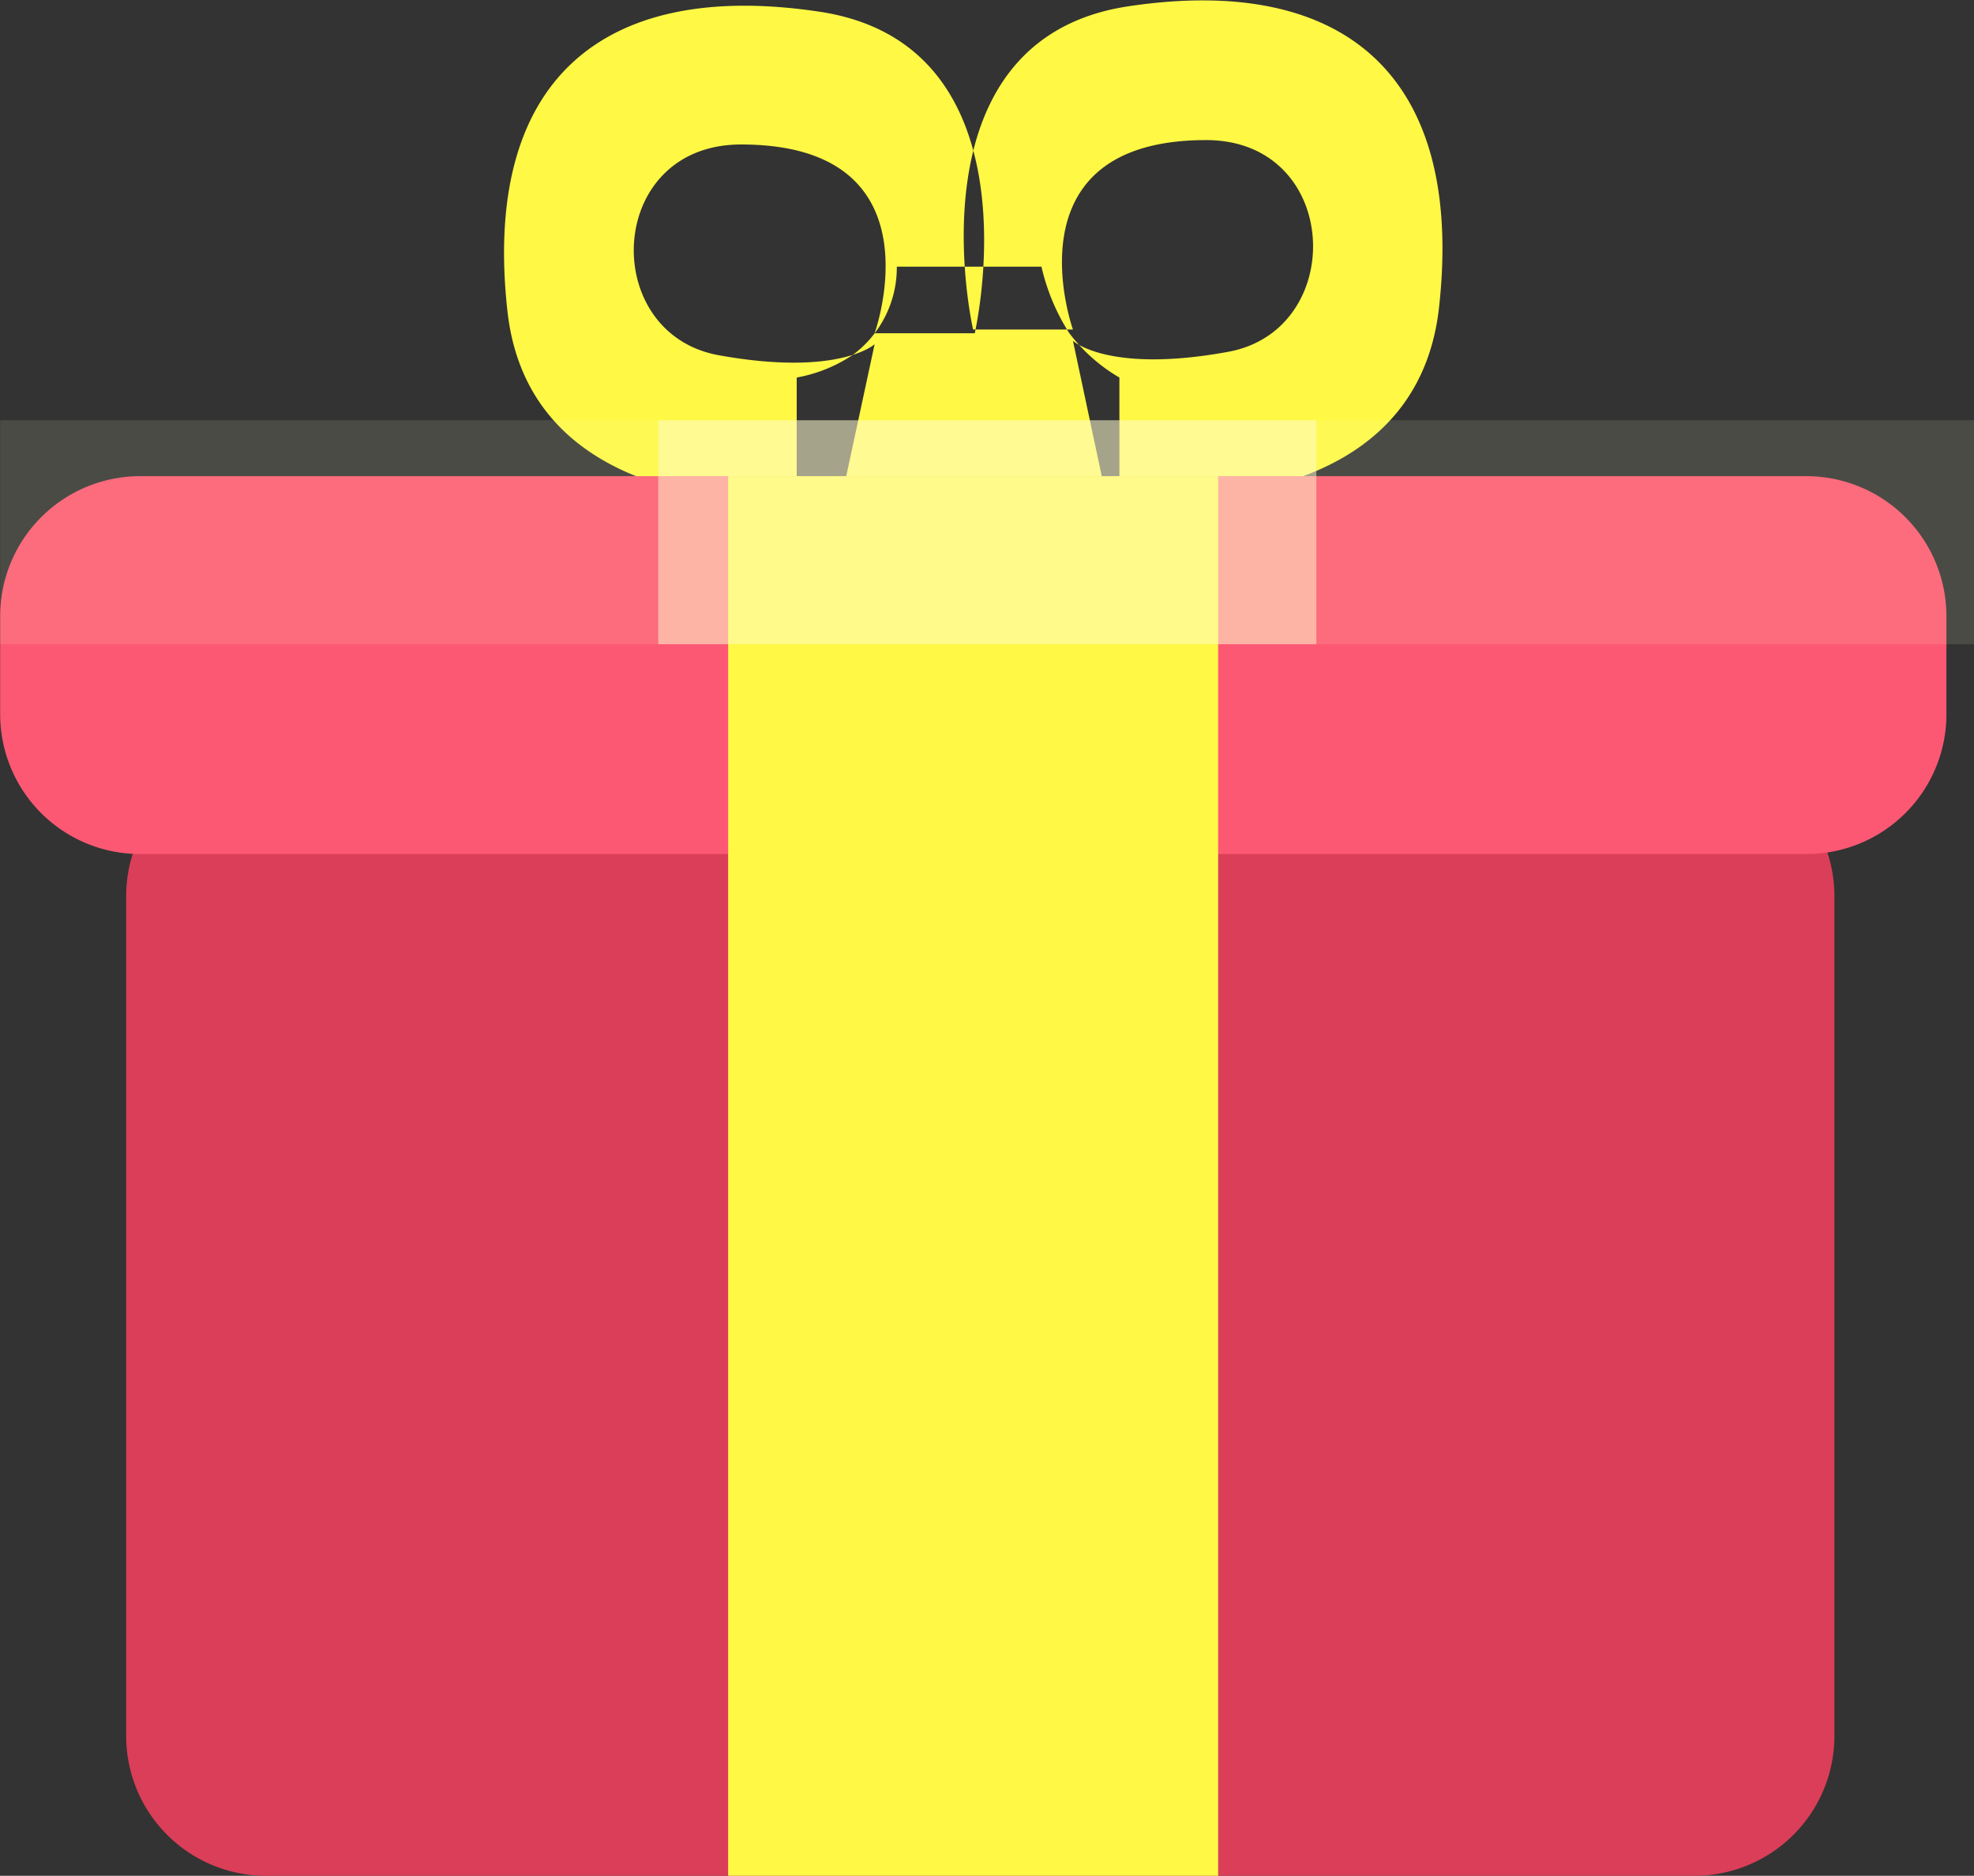 <svg id="Present" xmlns="http://www.w3.org/2000/svg" width="62.844" height="59.72" viewBox="0 0 62.844 59.72">
  <rect x="0" y="0" width="62.844" height="59.72" fill="#333333" stroke="none"/>
  <defs>
    <style>
      .cls-1 {
        fill: #fff844;
      }

      .cls-1, .cls-2, .cls-3, .cls-4, .cls-5 {
        fill-rule: evenodd;
      }

      .cls-2 {
        fill: #db3e58;
      }

      .cls-3 {
        fill: #fc5873;
      }

      .cls-4, .cls-5 {
        fill: #fffdcf;
      }

      .cls-4 {
        opacity: 0.12;
      }

      .cls-5 {
        opacity: 0.5;
      }
    </style>
  </defs>
  <g id="Gift_Box" data-name="Gift Box">
    <path class="cls-1" d="M912.5,1802.49s-9.822,1.28-10.627-6,2.964-10.57,9.918-9.53c7.085,1.05,4.96,10.24,4.96,10.24h-3.188s2.162-6.01-4.251-6.01c-4.313,0-4.534,6.02-.709,6.71s4.96-.35,4.96-0.35Zm8.433-.09s9.793,1.29,10.6-6.03-2.956-10.62-9.89-9.58c-7.064,1.06-4.945,10.29-4.945,10.29h3.179s-2.156-6.03,4.239-6.03c4.3,0,4.52,6.04.706,6.74s-4.945-.35-4.945-0.35Zm-9.85-3.79v6.71h10.273v-6.71a5.44,5.44,0,0,1-1.6-1.42,6.7,6.7,0,0,1-.881-2.11h-4.605a3.459,3.459,0,0,1-1.417,2.82A4.724,4.724,0,0,1,911.081,1798.61Z" transform="translate(-885.719 -1786.59)"/>
    <path id="Rounded_Rectangle_14" data-name="Rounded Rectangle 14" class="cls-2" d="M894.193,1810.67h45.468a4.453,4.453,0,0,1,4.458,4.45v26.74a4.453,4.453,0,0,1-4.458,4.45H894.193a4.452,4.452,0,0,1-4.457-4.45v-26.74A4.452,4.452,0,0,1,894.193,1810.67Z" transform="translate(-885.719 -1786.59)"/>
    <path id="Rounded_Rectangle_15" data-name="Rounded Rectangle 15" class="cls-3" d="M890.181,1801.75h53.046a4.461,4.461,0,0,1,4.458,4.46v3.12a4.453,4.453,0,0,1-4.458,4.45H890.181a4.452,4.452,0,0,1-4.457-4.45v-3.12A4.46,4.46,0,0,1,890.181,1801.75Z" transform="translate(-885.719 -1786.59)"/>
    <path id="Rectangle_9_copy" data-name="Rectangle 9 copy" class="cls-4" d="M885.724,1799.97h62.853v7.13H885.724v-7.13Z" transform="translate(-885.719 -1786.59)"/>
    <path class="cls-1" d="M908.9,1801.75h15.6v44.56H908.9v-44.56Z" transform="translate(-885.719 -1786.59)"/>
    <path class="cls-5" d="M906.675,1799.97h20.951v7.13H906.675v-7.13Z" transform="translate(-885.719 -1786.59)"/>
  </g>
</svg>

